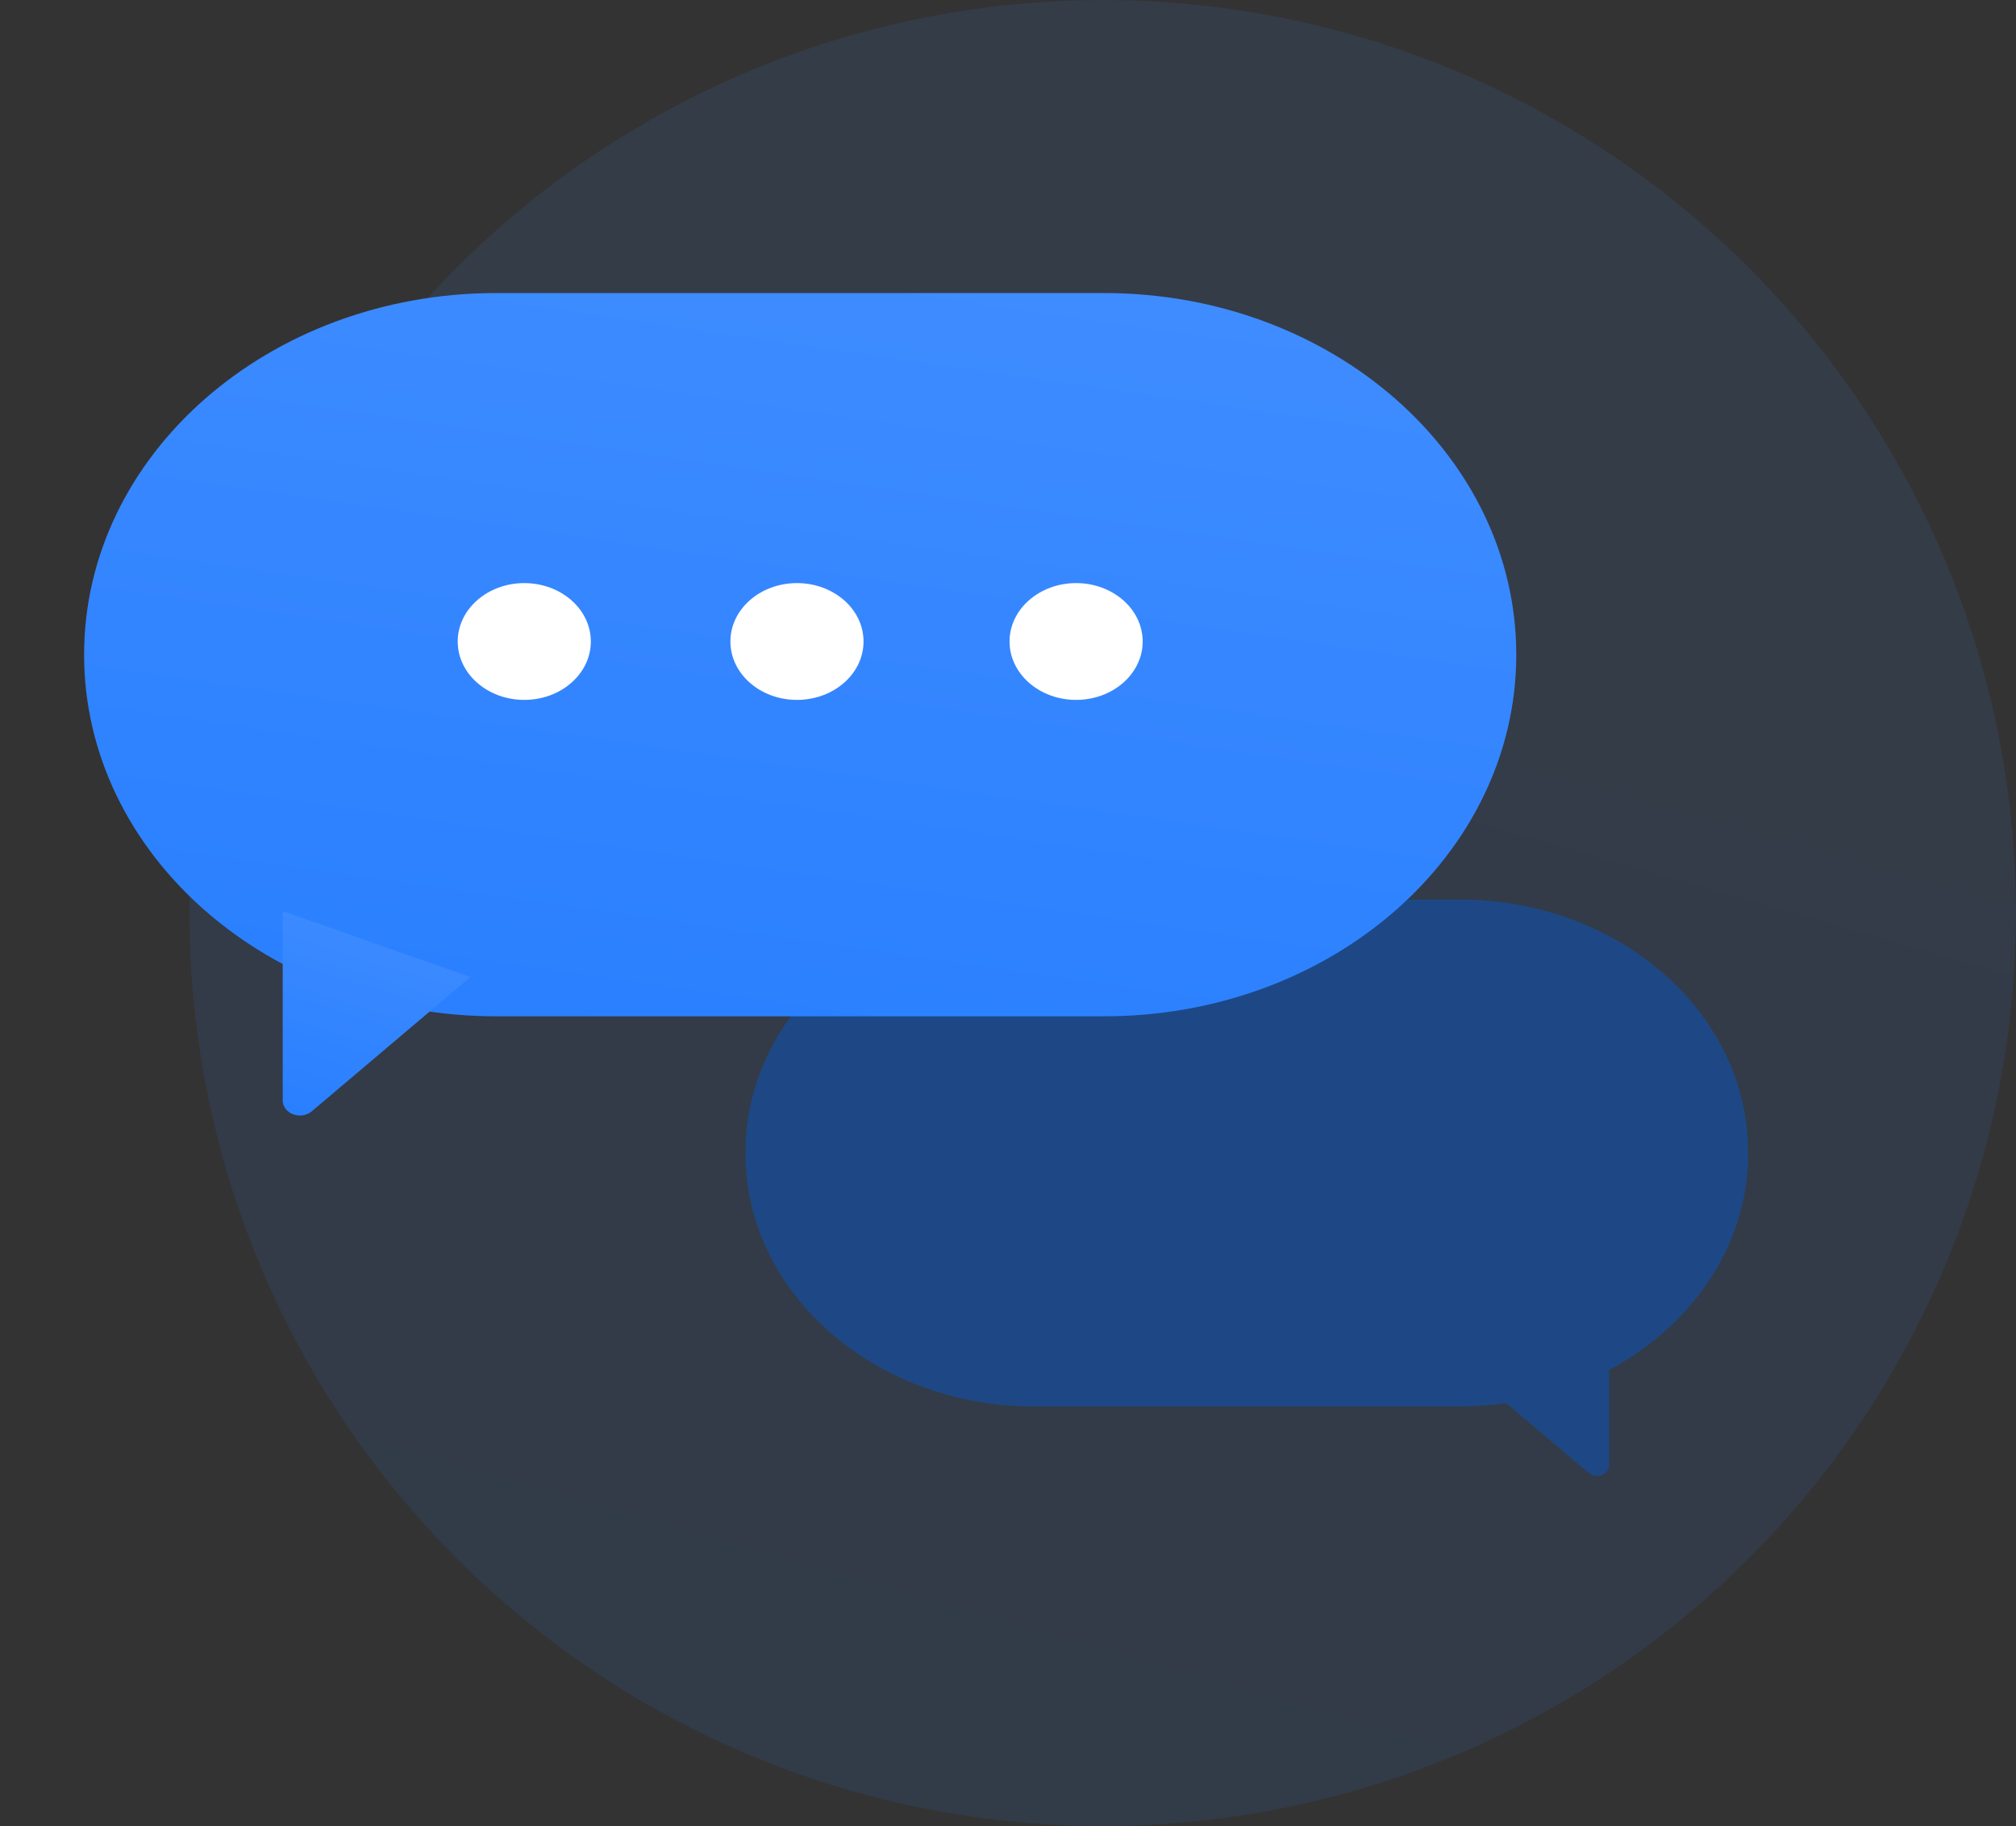 <svg width="149" height="135" viewBox="0 0 149 135" fill="none" xmlns="http://www.w3.org/2000/svg">
<rect x="0" y="0" width="149" height="135" fill="#333333" stroke="none"/>
<circle opacity="0.1" cx="81.5" cy="67.5" r="67.5" fill="url(#paint0_linear)"/>
<path fill-rule="evenodd" clip-rule="evenodd" d="M76.423 66.501C64.643 66.501 55.094 74.88 55.094 85.216V85.263C55.094 95.599 64.643 103.978 76.423 103.978H107.876C109.051 103.978 110.204 103.894 111.327 103.734L117.421 108.899C117.587 109.039 117.808 109.118 118.039 109.118C118.529 109.118 118.927 108.768 118.927 108.338L118.928 101.273C125.089 97.992 129.205 92.049 129.205 85.263V85.216C129.205 74.88 119.656 66.501 107.876 66.501H76.423Z" fill="#1D4885"/>
<path d="M81.597 21.665H36.686C19.858 21.665 6.216 33.635 6.216 48.4C6.216 63.165 19.858 75.135 36.686 75.135H81.597C98.425 75.135 112.066 63.165 112.066 48.4C112.066 33.635 98.425 21.665 81.597 21.665Z" fill="url(#paint1_linear)"/>
<path fill-rule="evenodd" clip-rule="evenodd" d="M20.895 67.357V81.353C20.895 81.969 21.464 82.467 22.165 82.467C22.494 82.467 22.81 82.355 23.047 82.155L34.768 72.231L20.895 67.357Z" fill="url(#paint2_linear)"/>
<path d="M38.749 51.742C41.466 51.742 43.668 49.809 43.668 47.425C43.668 45.041 41.466 43.108 38.749 43.108C36.032 43.108 33.829 45.041 33.829 47.425C33.829 49.809 36.032 51.742 38.749 51.742Z" fill="white"/>
<path d="M58.903 51.742C61.62 51.742 63.823 49.809 63.823 47.425C63.823 45.041 61.62 43.108 58.903 43.108C56.186 43.108 53.983 45.041 53.983 47.425C53.983 49.809 56.186 51.742 58.903 51.742Z" fill="white"/>
<path d="M79.534 51.742C82.251 51.742 84.454 49.809 84.454 47.425C84.454 45.041 82.251 43.108 79.534 43.108C76.817 43.108 74.614 45.041 74.614 47.425C74.614 49.809 76.817 51.742 79.534 51.742Z" fill="white"/>
<defs>
<linearGradient id="paint0_linear" x1="175.583" y1="-204.224" x2="74.406" y2="149.495" gradientUnits="userSpaceOnUse">
<stop stop-color="#5498FF"/>
<stop offset="0.516" stop-color="#428EFF"/>
<stop offset="1" stop-color="#297FFF"/>
</linearGradient>
<linearGradient id="paint1_linear" x1="132.909" y1="-59.222" x2="111.459" y2="89.238" gradientUnits="userSpaceOnUse">
<stop stop-color="#5498FF"/>
<stop offset="0.516" stop-color="#428EFF"/>
<stop offset="1" stop-color="#297FFF"/>
</linearGradient>
<linearGradient id="paint2_linear" x1="37.5" y1="44.5" x2="25.337" y2="83.54" gradientUnits="userSpaceOnUse">
<stop stop-color="#5498FF"/>
<stop offset="0.516" stop-color="#428EFF"/>
<stop offset="1" stop-color="#297FFF"/>
</linearGradient>
</defs>
</svg>
